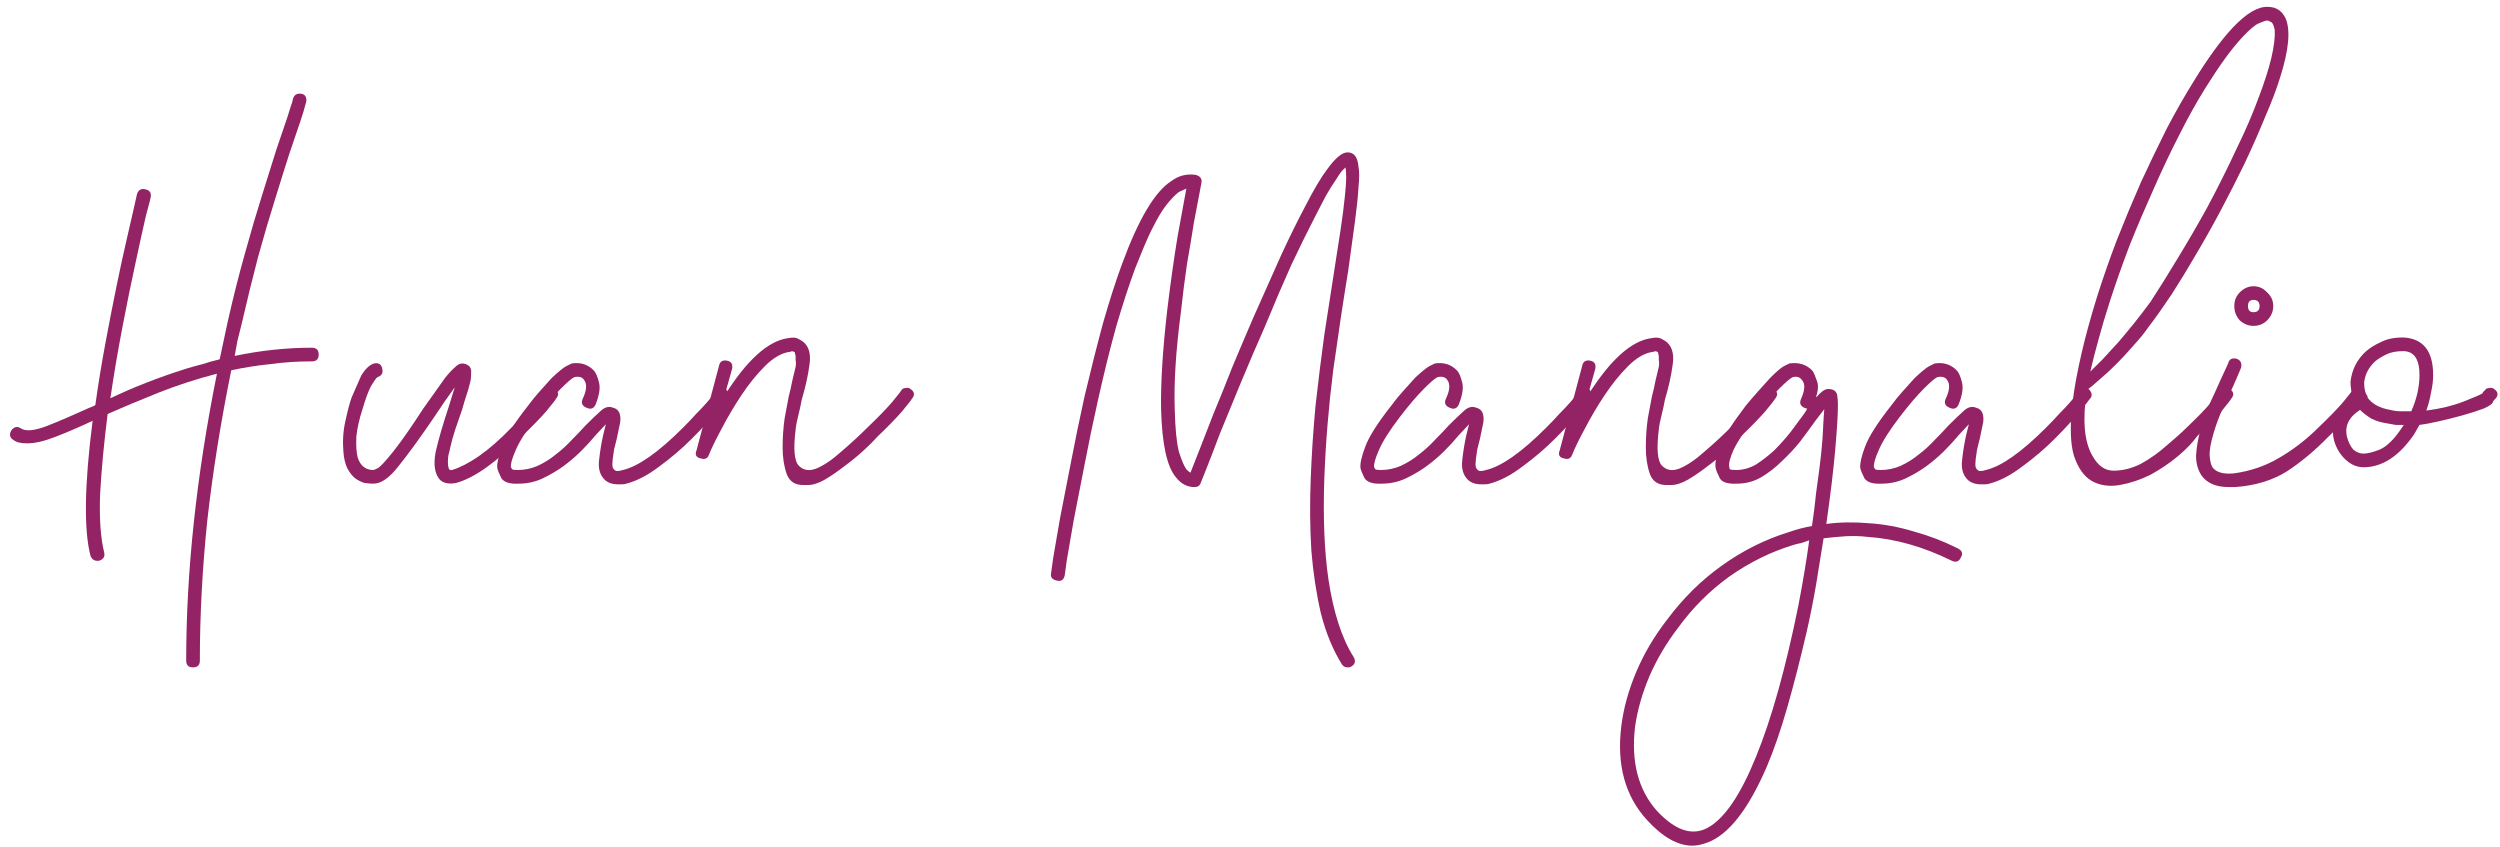 <svg width="183" height="62" viewBox="0 0 183 62" fill="none" xmlns="http://www.w3.org/2000/svg">
<path d="M14.129 48.853C13.796 48.853 13.629 48.687 13.629 48.353C13.629 41.82 14.379 34.82 15.879 27.354C14.345 27.753 12.912 28.22 11.579 28.753C10.245 29.287 9.012 29.803 7.879 30.303C7.612 32.404 7.429 34.353 7.329 36.154C7.262 37.953 7.362 39.387 7.629 40.453C7.695 40.754 7.562 40.953 7.229 41.053H7.129C6.895 41.053 6.729 40.937 6.629 40.703C6.129 38.803 6.179 35.504 6.779 30.803C5.712 31.303 4.779 31.703 3.979 32.004C3.212 32.303 2.545 32.453 1.979 32.453C1.512 32.453 1.179 32.37 0.979 32.203C0.712 32.037 0.662 31.803 0.829 31.503C1.029 31.237 1.262 31.187 1.529 31.354C1.862 31.587 2.479 31.537 3.379 31.203C4.312 30.837 5.362 30.387 6.529 29.854C6.729 29.787 6.879 29.72 6.979 29.654C7.179 28.187 7.429 26.654 7.729 25.053C7.995 23.62 8.262 22.253 8.529 20.953C8.795 19.654 9.045 18.503 9.279 17.503C9.512 16.503 9.695 15.704 9.829 15.104C9.962 14.504 10.029 14.204 10.029 14.204C10.129 13.903 10.329 13.787 10.629 13.854C10.962 13.92 11.095 14.12 11.029 14.454C11.029 14.487 10.912 14.937 10.679 15.803C10.479 16.67 10.229 17.803 9.929 19.203C9.629 20.57 9.312 22.12 8.979 23.854C8.645 25.587 8.345 27.354 8.079 29.154C9.745 28.354 11.579 27.637 13.579 27.003C14.012 26.87 14.429 26.753 14.829 26.654C15.229 26.52 15.646 26.404 16.079 26.303L16.679 23.503C17.079 21.737 17.495 20.087 17.929 18.553C18.362 16.987 18.779 15.57 19.179 14.303C19.579 13.037 19.929 11.92 20.229 10.954C20.562 9.987 20.829 9.203 21.029 8.603C21.129 8.303 21.212 8.037 21.279 7.803C21.379 7.537 21.429 7.37 21.429 7.303C21.495 7.003 21.662 6.853 21.929 6.853C22.262 6.853 22.429 7.02 22.429 7.353C22.429 7.42 22.395 7.553 22.329 7.753C22.296 7.92 22.179 8.303 21.979 8.903C21.779 9.503 21.512 10.287 21.179 11.254C20.879 12.187 20.529 13.303 20.129 14.604C19.729 15.87 19.312 17.287 18.879 18.854C18.479 20.387 18.079 22.02 17.679 23.753C17.579 24.154 17.479 24.553 17.379 24.953C17.312 25.32 17.245 25.687 17.179 26.053C19.079 25.654 20.962 25.453 22.829 25.453C23.162 25.453 23.329 25.62 23.329 25.953C23.329 26.287 23.162 26.453 22.829 26.453C21.762 26.453 20.745 26.52 19.779 26.654C18.812 26.753 17.862 26.904 16.929 27.104C16.162 30.87 15.579 34.52 15.179 38.053C14.812 41.587 14.629 45.02 14.629 48.353C14.629 48.687 14.462 48.853 14.129 48.853Z" fill="#932364"/>
<path d="M32.936 32.853C32.936 32.92 32.903 33.053 32.836 33.254C32.803 33.42 32.786 33.603 32.786 33.803C32.786 33.97 32.803 34.12 32.836 34.254C32.87 34.387 32.953 34.437 33.086 34.404C33.653 34.237 34.303 33.904 35.036 33.404C35.803 32.87 36.62 32.154 37.486 31.253C38.186 30.587 38.77 29.987 39.236 29.453C39.703 28.887 39.936 28.587 39.936 28.553C40.003 28.453 40.103 28.404 40.236 28.404C40.403 28.37 40.536 28.404 40.636 28.503C40.903 28.703 40.92 28.937 40.686 29.203C40.686 29.237 40.453 29.537 39.986 30.104C39.52 30.637 38.92 31.253 38.186 31.953C36.32 33.853 34.72 34.987 33.386 35.353C32.853 35.453 32.453 35.37 32.186 35.103C31.82 34.67 31.72 34.004 31.886 33.103C32.086 32.203 32.42 31.053 32.886 29.654L33.286 28.354C32.82 28.987 32.336 29.687 31.836 30.453C30.77 32.02 29.886 33.237 29.186 34.103C28.52 34.97 27.903 35.404 27.336 35.404C27.136 35.404 26.92 35.387 26.686 35.353C26.453 35.287 26.22 35.17 25.986 35.004C25.786 34.837 25.603 34.603 25.436 34.303C25.27 33.97 25.17 33.553 25.136 33.053C25.07 32.287 25.12 31.537 25.286 30.803C25.453 30.037 25.603 29.47 25.736 29.104L26.436 27.503C26.736 27.003 27.053 26.703 27.386 26.604C27.72 26.537 27.92 26.67 27.986 27.003C28.053 27.303 27.936 27.503 27.636 27.604C27.536 27.67 27.37 27.904 27.136 28.303C26.936 28.703 26.736 29.253 26.536 29.953C26.303 30.654 26.153 31.32 26.086 31.953C26.053 32.587 26.086 33.103 26.186 33.504C26.386 34.103 26.77 34.404 27.336 34.404C27.37 34.404 27.486 34.353 27.686 34.254C27.886 34.12 28.253 33.72 28.786 33.053C29.153 32.587 29.52 32.087 29.886 31.553C30.253 31.02 30.62 30.47 30.986 29.904L32.586 27.654C32.853 27.32 33.103 27.053 33.336 26.854C33.57 26.62 33.82 26.553 34.086 26.654C34.386 26.753 34.52 26.97 34.486 27.303C34.486 27.637 34.453 27.904 34.386 28.104C34.32 28.37 34.236 28.654 34.136 28.953C34.036 29.253 33.936 29.587 33.836 29.953C33.67 30.42 33.503 30.904 33.336 31.404C33.17 31.904 33.036 32.387 32.936 32.853Z" fill="#932364"/>
<path d="M53.15 28.503C53.383 28.77 53.4 29.003 53.2 29.203C53.167 29.27 52.9 29.604 52.4 30.203C51.933 30.77 51.333 31.42 50.6 32.154C49.9 32.853 49.117 33.52 48.25 34.154C47.417 34.787 46.617 35.203 45.85 35.404C45.75 35.437 45.633 35.453 45.5 35.453C45.4 35.453 45.317 35.453 45.25 35.453C44.817 35.453 44.483 35.337 44.25 35.103C43.917 34.77 43.783 34.303 43.85 33.703C43.917 33.07 44.017 32.453 44.15 31.854L44.35 31.053L43.6 31.854C43.3 32.22 42.95 32.603 42.55 33.004C42.15 33.404 41.7 33.787 41.2 34.154C40.733 34.487 40.217 34.787 39.65 35.053C39.117 35.287 38.55 35.404 37.95 35.404C37.317 35.437 36.9 35.303 36.7 35.004C36.533 34.67 36.433 34.42 36.4 34.254C36.367 33.92 36.483 33.404 36.75 32.703C37.017 31.97 37.65 30.97 38.65 29.703C38.917 29.337 39.2 28.987 39.5 28.654C39.833 28.287 40.133 27.953 40.4 27.654C40.9 27.187 41.25 26.904 41.45 26.803C41.65 26.703 41.783 26.637 41.85 26.604C42.517 26.503 43.067 26.687 43.5 27.154C43.633 27.32 43.75 27.604 43.85 28.003C43.95 28.404 43.867 28.937 43.6 29.604C43.467 29.904 43.25 29.987 42.95 29.854C42.617 29.72 42.517 29.503 42.65 29.203C42.95 28.57 42.983 28.104 42.75 27.803C42.617 27.604 42.383 27.537 42.05 27.604C41.883 27.67 41.55 27.953 41.05 28.453C40.55 28.953 39.967 29.637 39.3 30.503C38.533 31.503 38.017 32.32 37.75 32.953C37.483 33.553 37.367 33.97 37.4 34.203C37.433 34.27 37.467 34.32 37.5 34.353C37.533 34.387 37.667 34.404 37.9 34.404C38.4 34.404 38.883 34.303 39.35 34.103C39.85 33.87 40.3 33.587 40.7 33.254C41.133 32.92 41.517 32.57 41.85 32.203C42.217 31.837 42.55 31.487 42.85 31.154C43.317 30.687 43.7 30.32 44 30.053C44.3 29.787 44.6 29.72 44.9 29.854C45.3 29.953 45.467 30.303 45.4 30.904L45.15 32.103C45.083 32.37 45.017 32.637 44.95 32.904C44.917 33.137 44.883 33.37 44.85 33.603C44.817 33.904 44.817 34.103 44.85 34.203C44.883 34.303 44.933 34.37 45 34.404C45.067 34.504 45.267 34.504 45.6 34.404C46.733 34.137 48.2 33.103 50 31.303C50.367 30.937 50.683 30.604 50.95 30.303C51.25 30.003 51.517 29.72 51.75 29.453C52.017 29.154 52.25 28.87 52.45 28.604C52.517 28.47 52.617 28.404 52.75 28.404C52.917 28.404 53.05 28.437 53.15 28.503Z" fill="#932364"/>
<path d="M58.238 31.453C58.072 32.82 58.138 33.687 58.438 34.053C58.772 34.42 59.205 34.504 59.738 34.303C60.305 34.07 60.922 33.654 61.588 33.053C62.288 32.453 62.938 31.854 63.538 31.253C64.238 30.587 64.822 29.987 65.288 29.453C65.755 28.887 65.988 28.587 65.988 28.553C66.055 28.453 66.155 28.404 66.288 28.404C66.455 28.37 66.588 28.404 66.688 28.503C66.955 28.703 66.972 28.937 66.738 29.203C66.738 29.237 66.505 29.537 66.038 30.104C65.572 30.637 64.972 31.253 64.238 31.953C64.005 32.22 63.672 32.553 63.238 32.953C62.805 33.353 62.338 33.737 61.838 34.103C61.371 34.47 60.888 34.803 60.388 35.103C59.922 35.37 59.505 35.504 59.138 35.504H58.788C58.188 35.504 57.788 35.237 57.588 34.703C57.388 34.137 57.288 33.487 57.288 32.754C57.288 32.02 57.338 31.303 57.438 30.604C57.572 29.87 57.672 29.337 57.738 29.003C57.838 28.637 57.922 28.27 57.988 27.904C58.088 27.503 58.172 27.154 58.238 26.854C58.272 26.654 58.272 26.487 58.238 26.354C58.238 26.22 58.238 26.12 58.238 26.053C58.205 25.953 58.188 25.87 58.188 25.803C58.088 25.703 57.971 25.687 57.838 25.753C57.238 25.82 56.621 26.17 55.988 26.803C55.388 27.404 54.822 28.104 54.288 28.904C53.755 29.703 53.272 30.52 52.838 31.354C52.405 32.154 52.088 32.803 51.888 33.303C51.788 33.57 51.588 33.654 51.288 33.553C50.955 33.487 50.855 33.287 50.988 32.953L52.638 26.753C52.705 26.453 52.905 26.337 53.238 26.404C53.538 26.47 53.655 26.67 53.588 27.003L53.038 28.953C54.672 26.354 56.221 24.953 57.688 24.753C58.022 24.687 58.272 24.703 58.438 24.803C58.638 24.904 58.788 25.003 58.888 25.104C59.255 25.47 59.371 26.037 59.238 26.803C59.138 27.537 58.955 28.354 58.688 29.253C58.621 29.62 58.538 30.003 58.438 30.404C58.338 30.77 58.272 31.12 58.238 31.453Z" fill="#932364"/>
<path d="M98.641 48.853C98.474 48.853 98.341 48.787 98.241 48.654C97.574 47.587 97.058 46.337 96.691 44.904C96.358 43.47 96.124 41.937 95.991 40.303C95.891 38.637 95.874 36.92 95.941 35.154C96.008 33.353 96.124 31.553 96.291 29.753C96.491 27.953 96.708 26.203 96.941 24.503C97.208 22.77 97.458 21.154 97.691 19.654C97.858 18.587 98.008 17.62 98.141 16.753C98.274 15.854 98.374 15.07 98.441 14.403C98.508 13.77 98.541 13.303 98.541 13.004C98.541 12.67 98.524 12.42 98.491 12.254C98.424 12.32 98.324 12.42 98.191 12.553C98.091 12.687 97.958 12.887 97.791 13.153C97.558 13.487 97.308 13.887 97.041 14.354C96.808 14.82 96.541 15.337 96.241 15.903C95.741 16.87 95.174 18.02 94.541 19.354C93.941 20.687 93.291 22.203 92.591 23.904C91.958 25.337 91.358 26.737 90.791 28.104C90.224 29.47 89.724 30.687 89.291 31.753C88.891 32.82 88.558 33.687 88.291 34.353C88.024 35.02 87.891 35.353 87.891 35.353C87.824 35.553 87.674 35.654 87.441 35.654C86.908 35.654 86.458 35.42 86.091 34.953C85.424 34.187 85.058 32.52 84.991 29.953C84.958 28.02 85.108 25.604 85.441 22.703C85.674 20.77 85.924 18.987 86.191 17.354C86.491 15.687 86.708 14.504 86.841 13.803L86.291 14.053C85.991 14.287 85.674 14.62 85.341 15.053C85.041 15.454 84.758 15.92 84.491 16.453C84.224 16.953 83.974 17.487 83.741 18.053C83.508 18.62 83.291 19.154 83.091 19.654C82.624 20.92 82.158 22.354 81.691 23.953C81.258 25.52 80.824 27.27 80.391 29.203C80.024 30.837 79.691 32.437 79.391 34.004C79.091 35.537 78.824 36.904 78.591 38.103C78.391 39.303 78.224 40.27 78.091 41.004C77.991 41.737 77.941 42.103 77.941 42.103C77.874 42.437 77.691 42.57 77.391 42.504C77.024 42.437 76.874 42.254 76.941 41.953C76.941 41.953 76.991 41.587 77.091 40.853C77.224 40.12 77.391 39.154 77.591 37.953C77.824 36.754 78.091 35.387 78.391 33.853C78.691 32.287 79.024 30.67 79.391 29.003C79.858 27.037 80.308 25.253 80.741 23.654C81.208 22.02 81.674 20.57 82.141 19.303C83.341 16.037 84.541 14.02 85.741 13.254C86.274 12.854 86.874 12.704 87.541 12.803C87.874 12.903 88.008 13.104 87.941 13.403C87.941 13.403 87.891 13.67 87.791 14.204C87.691 14.737 87.558 15.437 87.391 16.303C87.258 17.17 87.091 18.17 86.891 19.303C86.724 20.437 86.574 21.62 86.441 22.854C86.074 25.654 85.924 28.02 85.991 29.953C86.024 31.354 86.124 32.387 86.291 33.053C86.491 33.687 86.674 34.12 86.841 34.353C86.974 34.487 87.074 34.57 87.141 34.603C87.274 34.27 87.491 33.72 87.791 32.953C88.091 32.187 88.441 31.287 88.841 30.253C89.274 29.22 89.724 28.104 90.191 26.904C90.691 25.703 91.208 24.487 91.741 23.253C92.508 21.52 93.191 19.987 93.791 18.654C94.424 17.287 95.008 16.104 95.541 15.104C96.174 13.87 96.708 12.97 97.141 12.403C97.741 11.57 98.241 11.153 98.641 11.153C98.874 11.153 99.058 11.237 99.191 11.403C99.324 11.57 99.408 11.837 99.441 12.204C99.508 12.537 99.508 13.037 99.441 13.704C99.408 14.337 99.324 15.153 99.191 16.154C99.058 17.154 98.891 18.37 98.691 19.803C98.324 22.037 97.958 24.47 97.591 27.104C97.258 29.737 97.041 32.37 96.941 35.004C96.841 37.87 96.941 40.337 97.241 42.404C97.608 44.837 98.224 46.737 99.091 48.103C99.258 48.404 99.191 48.637 98.891 48.803C98.858 48.837 98.774 48.853 98.641 48.853Z" fill="#932364"/>
<path d="M116.335 28.503C116.569 28.77 116.585 29.003 116.385 29.203C116.352 29.27 116.085 29.604 115.585 30.203C115.119 30.77 114.519 31.42 113.785 32.154C113.085 32.853 112.302 33.52 111.435 34.154C110.602 34.787 109.802 35.203 109.035 35.404C108.935 35.437 108.819 35.453 108.685 35.453C108.585 35.453 108.502 35.453 108.435 35.453C108.002 35.453 107.669 35.337 107.435 35.103C107.102 34.77 106.969 34.303 107.035 33.703C107.102 33.07 107.202 32.453 107.335 31.854L107.535 31.053L106.785 31.854C106.485 32.22 106.135 32.603 105.735 33.004C105.335 33.404 104.885 33.787 104.385 34.154C103.919 34.487 103.402 34.787 102.835 35.053C102.302 35.287 101.735 35.404 101.135 35.404C100.502 35.437 100.085 35.303 99.885 35.004C99.719 34.67 99.619 34.42 99.585 34.254C99.552 33.92 99.669 33.404 99.936 32.703C100.202 31.97 100.835 30.97 101.835 29.703C102.102 29.337 102.385 28.987 102.685 28.654C103.019 28.287 103.319 27.953 103.585 27.654C104.085 27.187 104.435 26.904 104.635 26.803C104.835 26.703 104.969 26.637 105.035 26.604C105.702 26.503 106.252 26.687 106.685 27.154C106.819 27.32 106.935 27.604 107.035 28.003C107.135 28.404 107.052 28.937 106.785 29.604C106.652 29.904 106.435 29.987 106.135 29.854C105.802 29.72 105.702 29.503 105.835 29.203C106.135 28.57 106.169 28.104 105.935 27.803C105.802 27.604 105.569 27.537 105.235 27.604C105.069 27.67 104.735 27.953 104.235 28.453C103.735 28.953 103.152 29.637 102.485 30.503C101.719 31.503 101.202 32.32 100.935 32.953C100.669 33.553 100.552 33.97 100.585 34.203C100.619 34.27 100.652 34.32 100.685 34.353C100.719 34.387 100.852 34.404 101.085 34.404C101.585 34.404 102.069 34.303 102.535 34.103C103.035 33.87 103.485 33.587 103.885 33.254C104.319 32.92 104.702 32.57 105.035 32.203C105.402 31.837 105.735 31.487 106.035 31.154C106.502 30.687 106.885 30.32 107.185 30.053C107.485 29.787 107.785 29.72 108.085 29.854C108.485 29.953 108.652 30.303 108.585 30.904L108.335 32.103C108.269 32.37 108.202 32.637 108.135 32.904C108.102 33.137 108.069 33.37 108.035 33.603C108.002 33.904 108.002 34.103 108.035 34.203C108.069 34.303 108.119 34.37 108.185 34.404C108.252 34.504 108.452 34.504 108.785 34.404C109.919 34.137 111.385 33.103 113.185 31.303C113.552 30.937 113.869 30.604 114.135 30.303C114.435 30.003 114.702 29.72 114.935 29.453C115.202 29.154 115.435 28.87 115.635 28.604C115.702 28.47 115.802 28.404 115.935 28.404C116.102 28.404 116.235 28.437 116.335 28.503Z" fill="#932364"/>
<path d="M121.424 31.453C121.257 32.82 121.324 33.687 121.624 34.053C121.957 34.42 122.39 34.504 122.924 34.303C123.49 34.07 124.107 33.654 124.774 33.053C125.474 32.453 126.124 31.854 126.724 31.253C127.424 30.587 128.007 29.987 128.474 29.453C128.94 28.887 129.174 28.587 129.174 28.553C129.24 28.453 129.34 28.404 129.474 28.404C129.64 28.37 129.774 28.404 129.874 28.503C130.14 28.703 130.157 28.937 129.924 29.203C129.924 29.237 129.69 29.537 129.224 30.104C128.757 30.637 128.157 31.253 127.424 31.953C127.19 32.22 126.857 32.553 126.424 32.953C125.99 33.353 125.524 33.737 125.024 34.103C124.557 34.47 124.074 34.803 123.574 35.103C123.107 35.37 122.69 35.504 122.324 35.504H121.974C121.374 35.504 120.974 35.237 120.774 34.703C120.574 34.137 120.474 33.487 120.474 32.754C120.474 32.02 120.524 31.303 120.624 30.604C120.757 29.87 120.857 29.337 120.924 29.003C121.024 28.637 121.107 28.27 121.174 27.904C121.274 27.503 121.357 27.154 121.424 26.854C121.457 26.654 121.457 26.487 121.424 26.354C121.424 26.22 121.424 26.12 121.424 26.053C121.39 25.953 121.374 25.87 121.374 25.803C121.274 25.703 121.157 25.687 121.024 25.753C120.424 25.82 119.807 26.17 119.174 26.803C118.574 27.404 118.007 28.104 117.474 28.904C116.94 29.703 116.457 30.52 116.024 31.354C115.59 32.154 115.274 32.803 115.074 33.303C114.974 33.57 114.774 33.654 114.474 33.553C114.14 33.487 114.04 33.287 114.174 32.953L115.824 26.753C115.89 26.453 116.09 26.337 116.424 26.404C116.724 26.47 116.84 26.67 116.774 27.003L116.224 28.953C117.857 26.354 119.407 24.953 120.874 24.753C121.207 24.687 121.457 24.703 121.624 24.803C121.824 24.904 121.974 25.003 122.074 25.104C122.44 25.47 122.557 26.037 122.424 26.803C122.324 27.537 122.14 28.354 121.874 29.253C121.807 29.62 121.724 30.003 121.624 30.404C121.524 30.77 121.457 31.12 121.424 31.453Z" fill="#932364"/>
<path d="M143.336 40.154C143.636 40.32 143.703 40.537 143.536 40.803C143.403 41.103 143.186 41.187 142.886 41.053C140.786 40.02 138.736 39.437 136.736 39.303C136.17 39.237 135.62 39.22 135.086 39.254C134.586 39.287 134.053 39.337 133.486 39.404C133.32 40.47 133.136 41.603 132.936 42.803C132.736 43.97 132.503 45.137 132.236 46.303C131.77 48.303 131.303 50.12 130.836 51.754C130.37 53.387 129.87 54.837 129.336 56.103C128.003 59.203 126.57 61.053 125.036 61.654C124.603 61.82 124.22 61.904 123.886 61.904C122.82 61.904 121.72 61.287 120.586 60.053C118.953 58.287 118.32 55.97 118.686 53.103C118.853 51.803 119.22 50.487 119.786 49.154C120.353 47.82 121.103 46.553 122.036 45.353C123.203 43.787 124.536 42.47 126.036 41.404C127.57 40.303 129.203 39.487 130.936 38.953C131.503 38.754 132.07 38.603 132.636 38.504C132.77 37.603 132.87 36.803 132.936 36.103C133.036 35.37 133.12 34.754 133.186 34.254C133.32 33.187 133.403 32.303 133.436 31.604C133.47 30.904 133.503 30.354 133.536 29.953L132.886 30.803C132.553 31.27 132.186 31.77 131.786 32.303C131.386 32.803 130.936 33.287 130.436 33.754C129.97 34.22 129.453 34.62 128.886 34.953C128.353 35.254 127.77 35.404 127.136 35.404C126.47 35.437 126.053 35.303 125.886 35.004C125.72 34.67 125.62 34.42 125.586 34.254C125.52 33.92 125.62 33.404 125.886 32.703C126.186 31.97 126.82 30.97 127.786 29.703C128.086 29.337 128.386 28.987 128.686 28.654C129.02 28.287 129.32 27.953 129.586 27.654C130.053 27.187 130.386 26.904 130.586 26.803C130.786 26.703 130.92 26.637 130.986 26.604C131.686 26.503 132.253 26.687 132.686 27.154C132.786 27.32 132.886 27.553 132.986 27.854C133.12 28.154 133.103 28.553 132.936 29.053H132.986C133.086 28.92 133.22 28.787 133.386 28.654C133.586 28.487 133.82 28.437 134.086 28.503C134.32 28.57 134.453 28.72 134.486 28.953C134.52 29.154 134.536 29.387 134.536 29.654C134.536 30.32 134.47 31.42 134.336 32.953C134.203 34.453 133.986 36.254 133.686 38.353C134.653 38.22 135.703 38.203 136.836 38.303C137.903 38.37 138.986 38.57 140.086 38.904C141.186 39.203 142.27 39.62 143.336 40.154ZM131.636 44.353C131.803 43.487 131.953 42.654 132.086 41.853C132.22 41.053 132.336 40.287 132.436 39.553C132.236 39.62 132.036 39.687 131.836 39.754C131.636 39.787 131.436 39.837 131.236 39.904C129.603 40.404 128.053 41.17 126.586 42.203C125.153 43.237 123.903 44.487 122.836 45.953C121.97 47.087 121.27 48.27 120.736 49.504C120.203 50.77 119.853 52.004 119.686 53.203C119.386 55.77 119.92 57.82 121.286 59.353C122.62 60.787 123.853 61.203 124.986 60.603C126.22 59.937 127.403 58.203 128.536 55.404C129.67 52.637 130.703 48.953 131.636 44.353ZM132.086 30.253C132.12 30.187 132.153 30.137 132.186 30.104C132.22 30.037 132.253 29.97 132.286 29.904C132.22 29.904 132.153 29.887 132.086 29.854C131.786 29.72 131.703 29.503 131.836 29.203C132.136 28.537 132.153 28.07 131.886 27.803C131.753 27.604 131.536 27.537 131.236 27.604C131.07 27.67 130.736 27.953 130.236 28.453C129.736 28.953 129.153 29.637 128.486 30.503C127.72 31.503 127.186 32.32 126.886 32.953C126.62 33.553 126.52 33.97 126.586 34.203C126.586 34.27 126.603 34.32 126.636 34.353C126.703 34.387 126.853 34.404 127.086 34.404C127.586 34.404 128.07 34.27 128.536 34.004C129.003 33.703 129.453 33.353 129.886 32.953C130.32 32.52 130.72 32.07 131.086 31.604C131.453 31.104 131.786 30.654 132.086 30.253Z" fill="#932364"/>
<path d="M152.921 28.503C153.155 28.77 153.171 29.003 152.971 29.203C152.938 29.27 152.671 29.604 152.171 30.203C151.705 30.77 151.105 31.42 150.371 32.154C149.671 32.853 148.888 33.52 148.021 34.154C147.188 34.787 146.388 35.203 145.621 35.404C145.521 35.437 145.405 35.453 145.271 35.453C145.171 35.453 145.088 35.453 145.021 35.453C144.588 35.453 144.255 35.337 144.021 35.103C143.688 34.77 143.555 34.303 143.621 33.703C143.688 33.07 143.788 32.453 143.921 31.854L144.121 31.053L143.371 31.854C143.071 32.22 142.721 32.603 142.321 33.004C141.921 33.404 141.471 33.787 140.971 34.154C140.505 34.487 139.988 34.787 139.421 35.053C138.888 35.287 138.321 35.404 137.721 35.404C137.088 35.437 136.671 35.303 136.471 35.004C136.305 34.67 136.205 34.42 136.171 34.254C136.138 33.92 136.255 33.404 136.521 32.703C136.788 31.97 137.421 30.97 138.421 29.703C138.688 29.337 138.971 28.987 139.271 28.654C139.605 28.287 139.905 27.953 140.171 27.654C140.671 27.187 141.021 26.904 141.221 26.803C141.421 26.703 141.555 26.637 141.621 26.604C142.288 26.503 142.838 26.687 143.271 27.154C143.405 27.32 143.521 27.604 143.621 28.003C143.721 28.404 143.638 28.937 143.371 29.604C143.238 29.904 143.021 29.987 142.721 29.854C142.388 29.72 142.288 29.503 142.421 29.203C142.721 28.57 142.755 28.104 142.521 27.803C142.388 27.604 142.155 27.537 141.821 27.604C141.655 27.67 141.321 27.953 140.821 28.453C140.321 28.953 139.738 29.637 139.071 30.503C138.305 31.503 137.788 32.32 137.521 32.953C137.255 33.553 137.138 33.97 137.171 34.203C137.205 34.27 137.238 34.32 137.271 34.353C137.305 34.387 137.438 34.404 137.671 34.404C138.171 34.404 138.655 34.303 139.121 34.103C139.621 33.87 140.071 33.587 140.471 33.254C140.905 32.92 141.288 32.57 141.621 32.203C141.988 31.837 142.321 31.487 142.621 31.154C143.088 30.687 143.471 30.32 143.771 30.053C144.071 29.787 144.371 29.72 144.671 29.854C145.071 29.953 145.238 30.303 145.171 30.904L144.921 32.103C144.855 32.37 144.788 32.637 144.721 32.904C144.688 33.137 144.655 33.37 144.621 33.603C144.588 33.904 144.588 34.103 144.621 34.203C144.655 34.303 144.705 34.37 144.771 34.404C144.838 34.504 145.038 34.504 145.371 34.404C146.505 34.137 147.971 33.103 149.771 31.303C150.138 30.937 150.455 30.604 150.721 30.303C151.021 30.003 151.288 29.72 151.521 29.453C151.788 29.154 152.021 28.87 152.221 28.604C152.288 28.47 152.388 28.404 152.521 28.404C152.688 28.404 152.821 28.437 152.921 28.503Z" fill="#932364"/>
<path d="M160.81 31.953C160.51 32.387 160.043 32.87 159.41 33.404C158.81 33.904 158.143 34.353 157.41 34.754C156.676 35.12 155.926 35.37 155.16 35.504C154.393 35.637 153.71 35.537 153.11 35.203C152.543 34.87 152.11 34.254 151.81 33.353C151.543 32.453 151.51 31.154 151.71 29.453C151.843 28.387 152.06 27.203 152.36 25.904C152.66 24.604 153.043 23.203 153.51 21.703C153.943 20.337 154.426 18.953 154.96 17.553C155.526 16.12 156.11 14.72 156.71 13.354C157.343 11.987 157.976 10.67 158.61 9.403C159.276 8.137 159.943 6.97 160.61 5.903C161.61 4.27 162.543 2.987 163.41 2.053C164.41 0.987 165.276 0.47 166.01 0.503C166.61 0.503 167.043 0.787 167.31 1.353C167.676 2.22 167.543 3.653 166.91 5.653C166.643 6.52 166.276 7.487 165.81 8.553C165.376 9.62 164.876 10.754 164.31 11.954C163.776 13.053 163.21 14.17 162.61 15.303C162.01 16.437 161.393 17.537 160.76 18.604C160.16 19.637 159.56 20.62 158.96 21.553C158.36 22.453 157.793 23.253 157.26 23.953C156.96 24.387 156.593 24.837 156.16 25.303C155.76 25.77 155.343 26.22 154.91 26.654C154.476 27.087 154.06 27.47 153.66 27.803C153.293 28.137 152.993 28.387 152.76 28.553C152.426 30.72 152.56 32.32 153.16 33.353C153.56 34.087 154.076 34.453 154.71 34.453C155.376 34.453 156.043 34.287 156.71 33.953C157.376 33.587 158.01 33.137 158.61 32.603C159.243 32.07 159.743 31.62 160.11 31.253C160.81 30.587 161.393 29.987 161.86 29.453C162.326 28.887 162.56 28.587 162.56 28.553C162.626 28.453 162.726 28.404 162.86 28.404C163.026 28.37 163.16 28.404 163.26 28.503C163.526 28.703 163.543 28.937 163.31 29.203C163.31 29.237 163.076 29.537 162.61 30.104C162.143 30.637 161.543 31.253 160.81 31.953ZM157.41 22.104C158.043 21.137 158.71 20.07 159.41 18.904C160.143 17.703 160.86 16.47 161.56 15.204C162.36 13.704 163.076 12.27 163.71 10.903C164.376 9.537 164.91 8.303 165.31 7.203C165.743 6.07 166.06 5.087 166.26 4.253C166.46 3.387 166.543 2.703 166.51 2.203C166.443 1.837 166.343 1.637 166.21 1.603C166.11 1.537 166.026 1.503 165.96 1.503C165.86 1.503 165.66 1.57 165.36 1.703C165.093 1.803 164.693 2.137 164.16 2.703C163.726 3.17 163.293 3.703 162.86 4.303C162.426 4.903 161.96 5.603 161.46 6.403C160.793 7.47 160.143 8.637 159.51 9.903C158.876 11.137 158.26 12.437 157.66 13.803C157.06 15.137 156.476 16.503 155.91 17.904C155.376 19.303 154.893 20.67 154.46 22.003C154.126 23.037 153.843 23.987 153.61 24.854C153.376 25.687 153.176 26.47 153.01 27.203C153.243 26.97 153.543 26.67 153.91 26.303C154.276 25.904 154.66 25.487 155.06 25.053C155.46 24.587 155.86 24.104 156.26 23.604C156.66 23.104 157.043 22.604 157.41 22.104Z" fill="#932364"/>
<path d="M170.451 31.953C169.484 32.953 168.467 33.803 167.401 34.504C166.334 35.17 165.067 35.553 163.601 35.654H163.151C162.217 35.654 161.551 35.37 161.151 34.803C160.884 34.404 160.751 33.92 160.751 33.353C160.784 32.787 160.884 32.187 161.051 31.553C161.217 30.92 161.434 30.287 161.701 29.654C162.001 29.02 162.267 28.437 162.501 27.904L163.101 26.604C163.167 26.303 163.367 26.187 163.701 26.253C164.001 26.354 164.117 26.57 164.051 26.904C163.984 27.07 163.901 27.27 163.801 27.503C163.701 27.737 163.584 28.003 163.451 28.303C163.217 28.77 162.967 29.303 162.701 29.904C162.434 30.503 162.217 31.087 162.051 31.654C161.817 32.42 161.717 33.004 161.751 33.404C161.784 33.77 161.851 34.037 161.951 34.203C162.217 34.57 162.734 34.72 163.501 34.654C164.734 34.487 165.851 34.103 166.851 33.504C167.884 32.904 168.851 32.154 169.751 31.253C170.451 30.587 171.034 29.987 171.501 29.453C171.967 28.887 172.201 28.587 172.201 28.553C172.267 28.453 172.367 28.404 172.501 28.404C172.667 28.37 172.801 28.404 172.901 28.503C173.167 28.703 173.184 28.937 172.951 29.203C172.951 29.237 172.717 29.537 172.251 30.104C171.784 30.637 171.184 31.253 170.451 31.953ZM164.951 23.854C164.584 23.854 164.251 23.72 163.951 23.453C163.684 23.154 163.551 22.803 163.551 22.404C163.551 22.003 163.684 21.67 163.951 21.404C164.251 21.104 164.584 20.953 164.951 20.953C165.351 20.953 165.684 21.104 165.951 21.404C166.251 21.67 166.401 22.003 166.401 22.404C166.401 22.803 166.251 23.154 165.951 23.453C165.684 23.72 165.351 23.854 164.951 23.854ZM164.951 21.953C164.684 21.953 164.551 22.104 164.551 22.404C164.551 22.703 164.684 22.854 164.951 22.854C165.251 22.854 165.401 22.703 165.401 22.404C165.401 22.104 165.251 21.953 164.951 21.953Z" fill="#932364"/>
<path d="M182.506 29.354C182.506 29.52 182.272 29.703 181.806 29.904C181.372 30.07 180.856 30.237 180.256 30.404C179.656 30.57 179.056 30.72 178.456 30.854C177.856 30.987 177.406 31.07 177.106 31.104L176.706 31.803C175.606 33.404 174.372 34.203 173.006 34.203C172.539 34.203 172.106 34.02 171.706 33.654C171.306 33.287 171.022 32.82 170.856 32.254C170.689 31.587 170.756 30.987 171.056 30.453C171.156 30.187 171.306 29.953 171.506 29.753C171.739 29.52 171.989 29.303 172.256 29.104C172.189 28.937 172.139 28.753 172.106 28.553C172.072 28.32 172.056 28.12 172.056 27.953C172.156 27.053 172.539 26.303 173.206 25.703C173.472 25.47 173.822 25.253 174.256 25.053C174.689 24.82 175.239 24.703 175.906 24.703C177.372 24.77 178.106 25.687 178.106 27.453C178.106 27.854 178.056 28.27 177.956 28.703C177.889 29.137 177.772 29.587 177.606 30.053C178.639 29.92 179.539 29.703 180.306 29.404C181.072 29.104 181.539 28.904 181.706 28.803C181.739 28.77 181.756 28.737 181.756 28.703C181.789 28.67 181.822 28.637 181.856 28.604L181.906 28.553C181.972 28.453 182.072 28.404 182.206 28.404C182.372 28.37 182.506 28.404 182.606 28.503C182.872 28.703 182.889 28.937 182.656 29.203C182.622 29.203 182.606 29.22 182.606 29.253C182.539 29.32 182.506 29.354 182.506 29.354ZM176.506 30.104C176.906 29.203 177.106 28.32 177.106 27.453C177.106 26.287 176.706 25.703 175.906 25.703C175.406 25.703 174.989 25.787 174.656 25.953C174.322 26.12 174.056 26.287 173.856 26.453C173.389 26.887 173.122 27.404 173.056 28.003C173.056 28.47 173.139 28.803 173.306 29.003V29.104C173.639 29.57 174.189 29.87 174.956 30.003C175.222 30.07 175.472 30.104 175.706 30.104C175.972 30.104 176.239 30.104 176.506 30.104ZM175.956 31.104C175.756 31.104 175.556 31.104 175.356 31.104C175.156 31.07 174.972 31.037 174.806 31.003C174.339 30.937 173.939 30.82 173.606 30.654C173.272 30.453 172.989 30.237 172.756 30.003C171.922 30.537 171.606 31.203 171.806 32.004C171.906 32.37 172.056 32.67 172.256 32.904C172.489 33.103 172.739 33.203 173.006 33.203C173.306 33.203 173.706 33.103 174.206 32.904C174.739 32.67 175.289 32.12 175.856 31.253L175.956 31.104Z" fill="#932364"/>
</svg>
